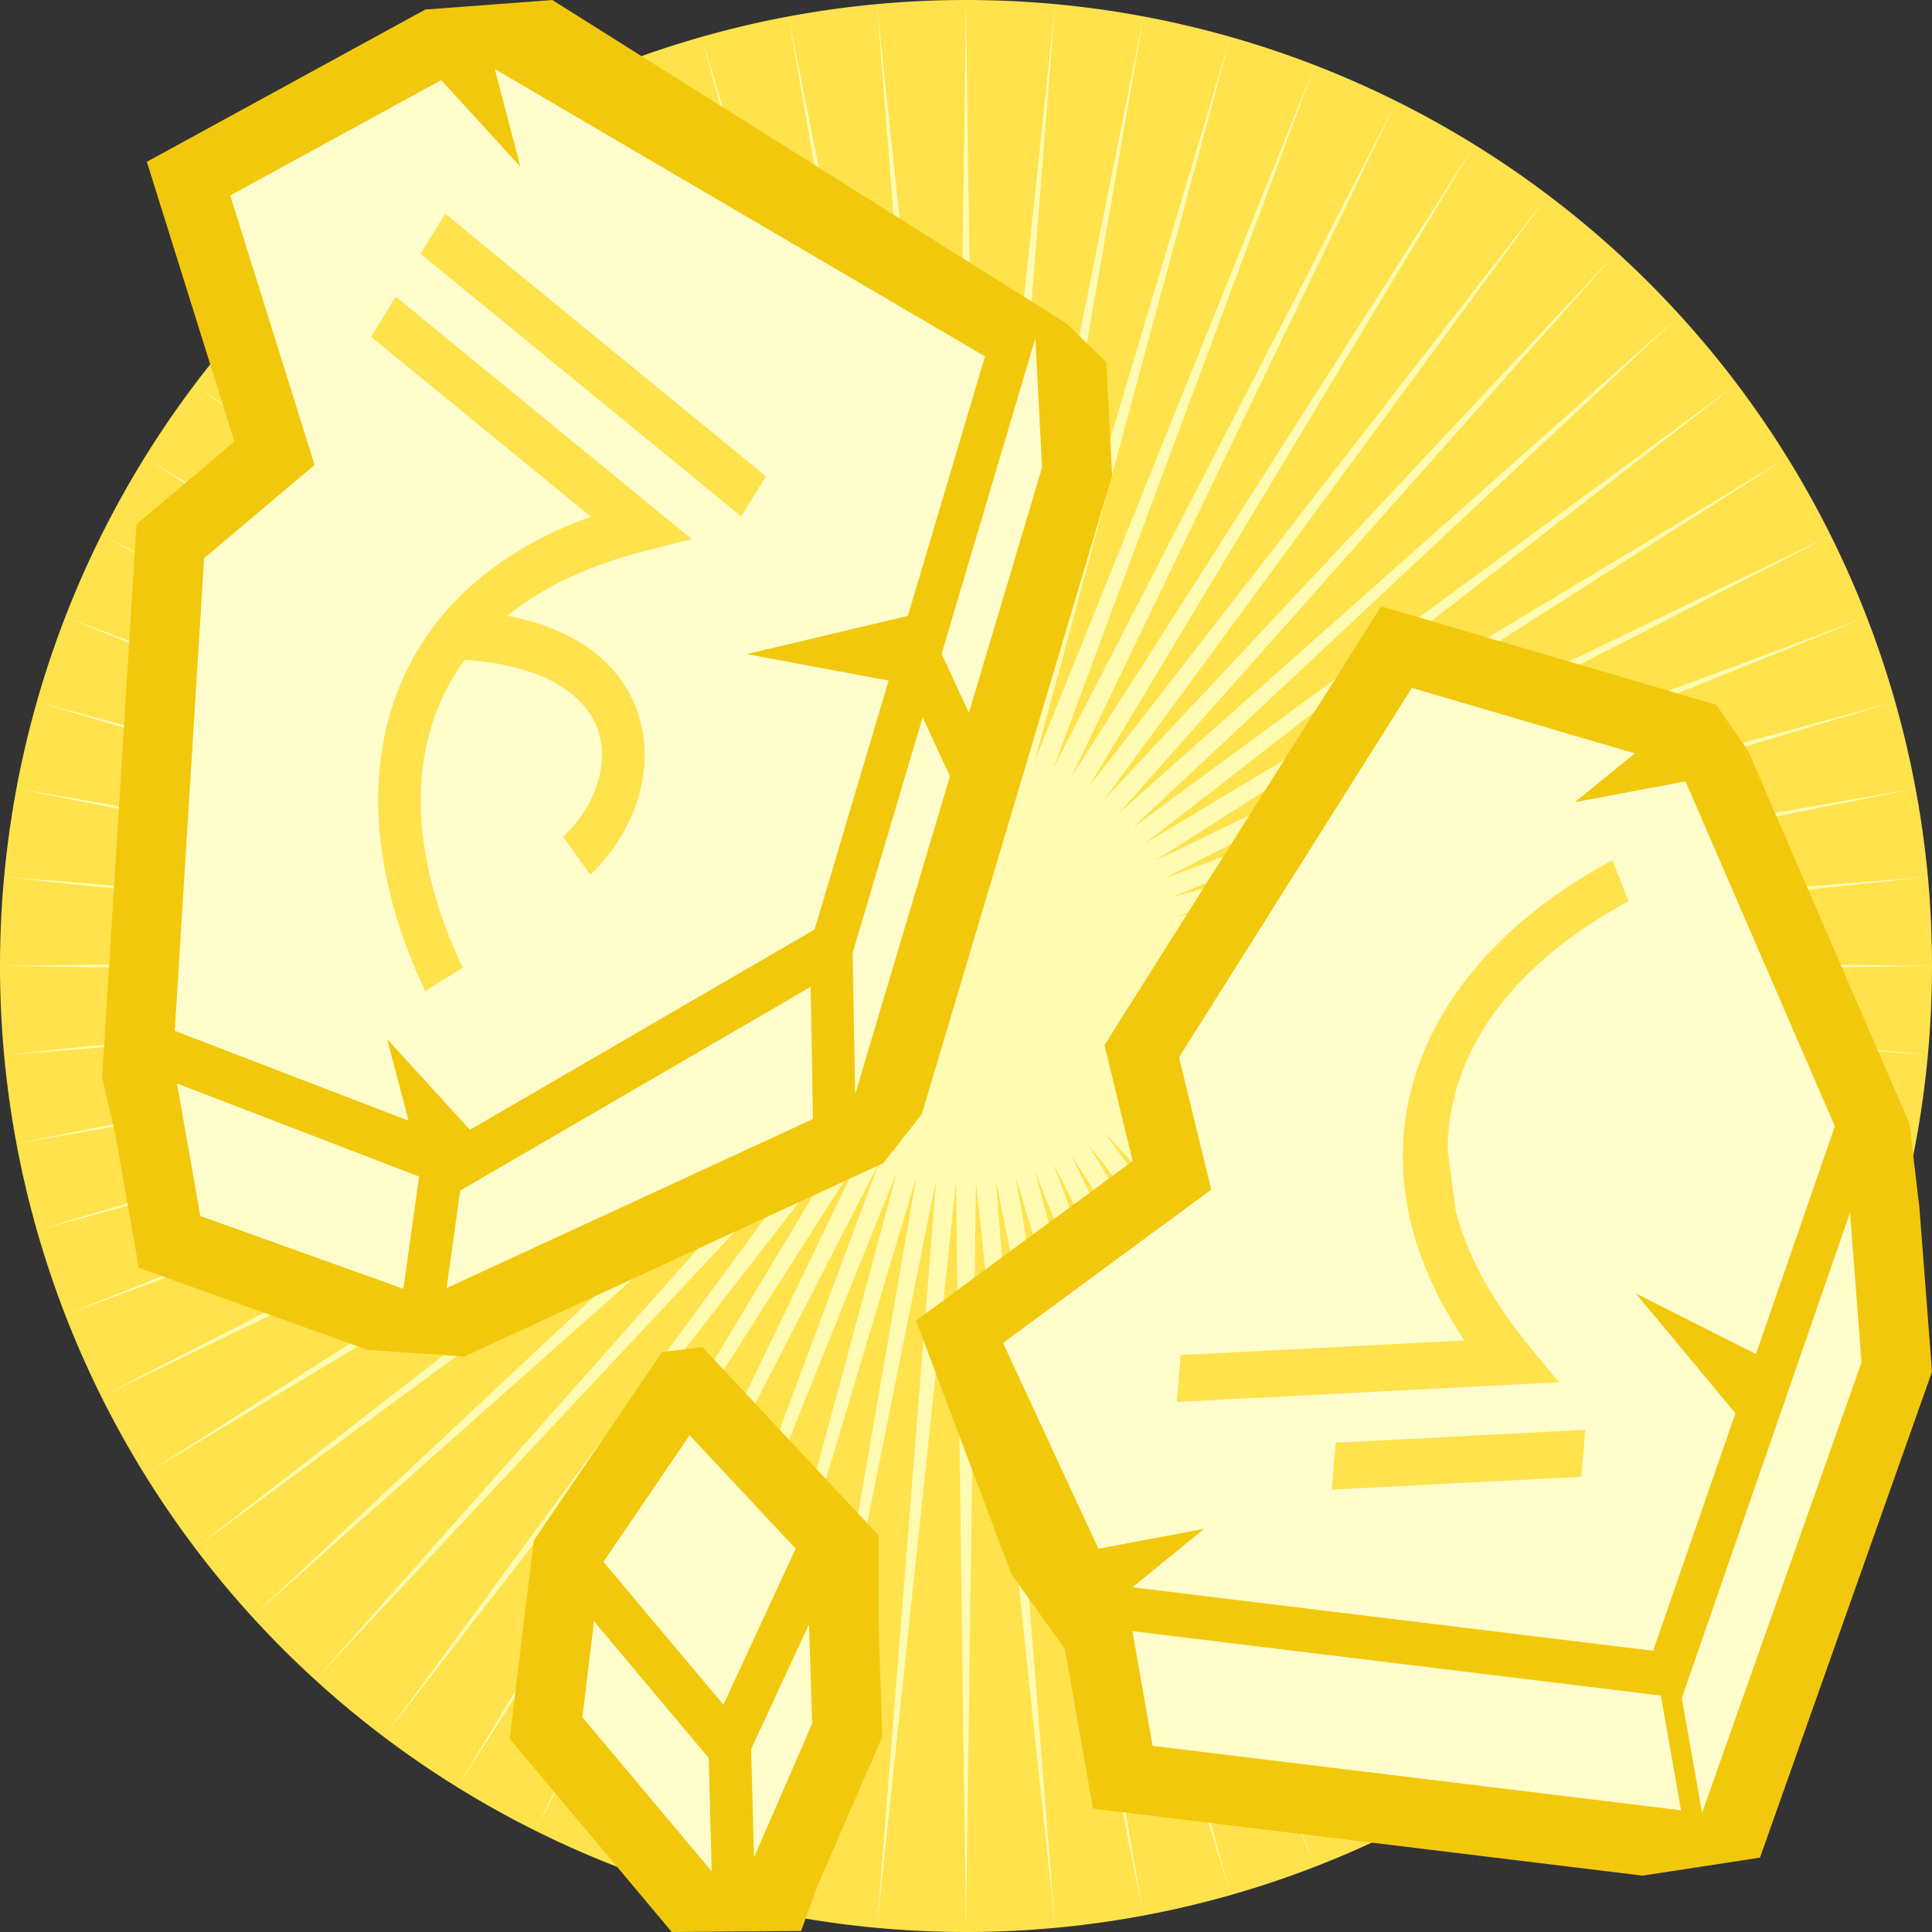 <svg height="500" viewBox="0 0 500 500" width="500" xmlns="http://www.w3.org/2000/svg"><rect x="0" y="0" width="500" height="500" fill="#333333" stroke="none"/><g transform="translate(-500 -500)"><path d="m1000 750a250 250 0 0 1 -250 250 250 250 0 0 1 -250-250 250 250 0 0 1 250-250 250 250 0 0 1 250 250z" fill="#ffe24c"/><path d="m1000 750.006-194.058-2.601 192.984-20.459-193.46 15.311 190.285-38.191-191.226 33.108 185.923-55.582-187.347 50.617 180.013-72.508-181.881 67.686 172.561-88.82-174.865 84.189 163.628-104.351-166.355 99.943 153.303-119.006-156.408 114.888 141.655-132.657-145.147 128.823 128.823-145.143-132.656 141.655 114.888-156.42-119.002 153.311 99.947-166.339-104.347 163.608 84.176-174.84-88.816 172.549 67.677-181.893-72.488 180.021 50.617-187.359-55.594 185.943 33.1-191.234-38.2 190.277 15.347-193.456-20.496 192.98-2.592-194.054-2.568 194.054-20.492-192.98 15.327 193.456-38.2-190.277 33.117 191.234-55.594-185.943 50.616 187.359-72.51-180.021 67.7 181.893-88.817-172.549 84.177 174.84-104.363-163.608 99.969 166.339-119.006-153.311 114.87 156.42-132.64-141.655 128.82 145.143-145.15-128.823 141.673 132.657-156.426-114.888 153.298 119.006-166.342-99.943 163.628 104.351-174.865-84.189 172.547 88.82-181.874-67.686 180.006 72.508-187.356-50.617 185.941 55.582-191.219-33.108 190.281 38.191-193.479-15.311 192.986 20.459-194.044 2.601 194.044 2.584-192.986 20.467 193.479-15.315-190.281 38.204 191.219-33.124-185.941 55.59 187.356-50.608-180.006 72.508 181.874-67.686-172.547 88.812 174.865-84.177-163.628 104.339 166.342-99.959-153.298 119.01 156.426-114.879-141.673 132.661 145.15-128.831-128.82 145.139 132.64-141.663-114.87 156.42 119.006-153.282-99.969 166.322 104.363-163.595-84.177 174.849 88.817-172.557-67.7 181.898 72.51-180.025-50.616 187.351 55.594-185.939-33.117 191.213 38.2-190.261-15.327 193.476 20.492-192.996 2.568 194.05 2.592-194.05 20.496 192.996-15.347-193.476 38.2 190.261-33.1-191.213 55.594 185.939-50.617-187.351 72.488 180.025-67.677-181.898 88.816 172.557-84.176-174.849 104.347 163.595-99.947-166.322 119.002 153.282-114.888-156.42 132.656 141.663-128.823-145.139 145.147 128.831-141.655-132.661 156.408 114.879-153.303-119.01 166.355 99.959-163.628-104.339 174.865 84.177-172.561-88.812 181.881 67.686-180.013-72.508 187.347 50.608-185.923-55.59 191.226 33.124-190.285-38.204 193.46 15.315-192.984-20.467z" fill="#fffbb3" fill-rule="evenodd"/></g><path d="m238.559 288.342 15.834-53.105 33.43-112.086-1.529-29.408-10.101-9.91-133.259-83.832-32.874 2.469-72.057 39.404 22.664 72.414-25.332 21.385-8.891 143.174 3.41 14.717 6.076 34.553 59.24 21.238 24.963 1.723 108.461-50.049z" fill="#f2c80d"/><path d="m128.059 17.873 6.619 25.288-20.483-22.439-54.607 29.862 21.828 69.741-28.595 24.14-7.595 122.316 60.507 23.247-5.531-21.099 21.422 23.46 89.193-51.832 19.154-64.423-36.724-6.85 41.702-9.889 19.966-67.168-126.858-74.356zm139.891 69.718-1.068 3.553-23.193 78.055 7.062 15.273 18.933-63.488-1.734-33.392zm-29.165 98.05-18.123 60.956.646 36.603 24.537-82.309-7.061-15.25zm-28.981 69.74-89.138 51.832-1.567.915-3.521 25.226 94.816-43.751-.59-34.221zm-163.988 25.032 6.029 34.287 52.56 18.844 4.056-29.053-62.645-24.076z" fill="#fffdcc" stroke-width="36"/><path d="m115.21 55.305 82.999 67.953-6.379 10.379-82.999-67.953zm-12.795 21.481 66.48 54.428 10.14 8.294-12.131 3.083c-15.035 3.834-26.769 9.607-35.636 16.76 18.399 3.505 29.674 12.784 33.83 25.14 4.944 14.699-1.001 31.069-12.334 41.877l-7.023-9.804c8.643-8.242 11.899-19.048 9.07-27.458-2.796-8.312-12.337-16.872-34.549-18.333-3.118 4.24-5.553 8.769-7.355 13.506-7.102 18.658-4.758 41.792 6.839 66.145l-9.66 6.105c-12.725-26.723-16.092-54.207-7.282-77.356 7.705-20.244 24.474-36.252 50.128-45.45l-56.895-46.579 6.38-10.359z" fill="#ffe24c"/><path d="m171.378 349.891-23.581 34.622-9.645 14.158-6.252 51.326 5.025 5.988 36.933 44.015 33.466-.264 4.328-11.865 16.654-38.33-.939-29.75-.008-22.438-45.571-48.726z" fill="#f2c80d"/><path d="m156.169 404.195 31.046 36.987 18.713-40.39-27.45-29.351zm-5.456 40.219 33.48 39.9-.793-29.373-29.663-35.349zm43.675 8.253.755 28.031 15.044-34.626-.811-25.713z" fill="#fffdcc" stroke-width="36"/><path d="m275.609 426.793 7.26 41.285 13.24 1.613 128.975 15.721 30.398-4.656 44.518-125.742-3.266-42.568-2.576-21.684-41.75-96.445-8.223-11.898-86.775-25.502-71.568 113.566 7.303 29.994-56.068 41.293 24.631 65.513z" fill="#f2c80d"/><path d="m298.287 451.824 136.761 16.67-5.22-29.685-136.761-16.669zm-5.219-41.04 18.57-15.123-27.383 5.136-24.667-53.252 53.88-39.682-8.335-34.232 60.253-95.609 57.694 16.955-15.499 12.613 28.634-5.366 38.643 89.262-20.423 58.949-31.104-15.71 25.799 31.027-21.296 61.459-134.766-16.425zm142.185 28.686 5.24 29.687 41.268-116.562-2.975-38.772z" fill="#fffdcc" stroke-width="36"/><path d="m344.659 385.507 64.589-3.321 1.017-12.14-64.589 3.321zm45.701-27.108 13.083-.666-7.941-9.676c-9.834-12.002-15.86-23.609-18.759-34.626l-2.09-15.724c.003-5.263.728-10.353 2.085-15.237 5.344-19.235 20.948-36.474 44.727-49.209l-4.159-10.644c-26.092 13.974-45.099 34.109-51.73 57.974-5.799 20.87-1.787 43.704 13.417 66.321l-73.433 3.774-1.005 12.124z" fill="#ffe24c"/></svg>